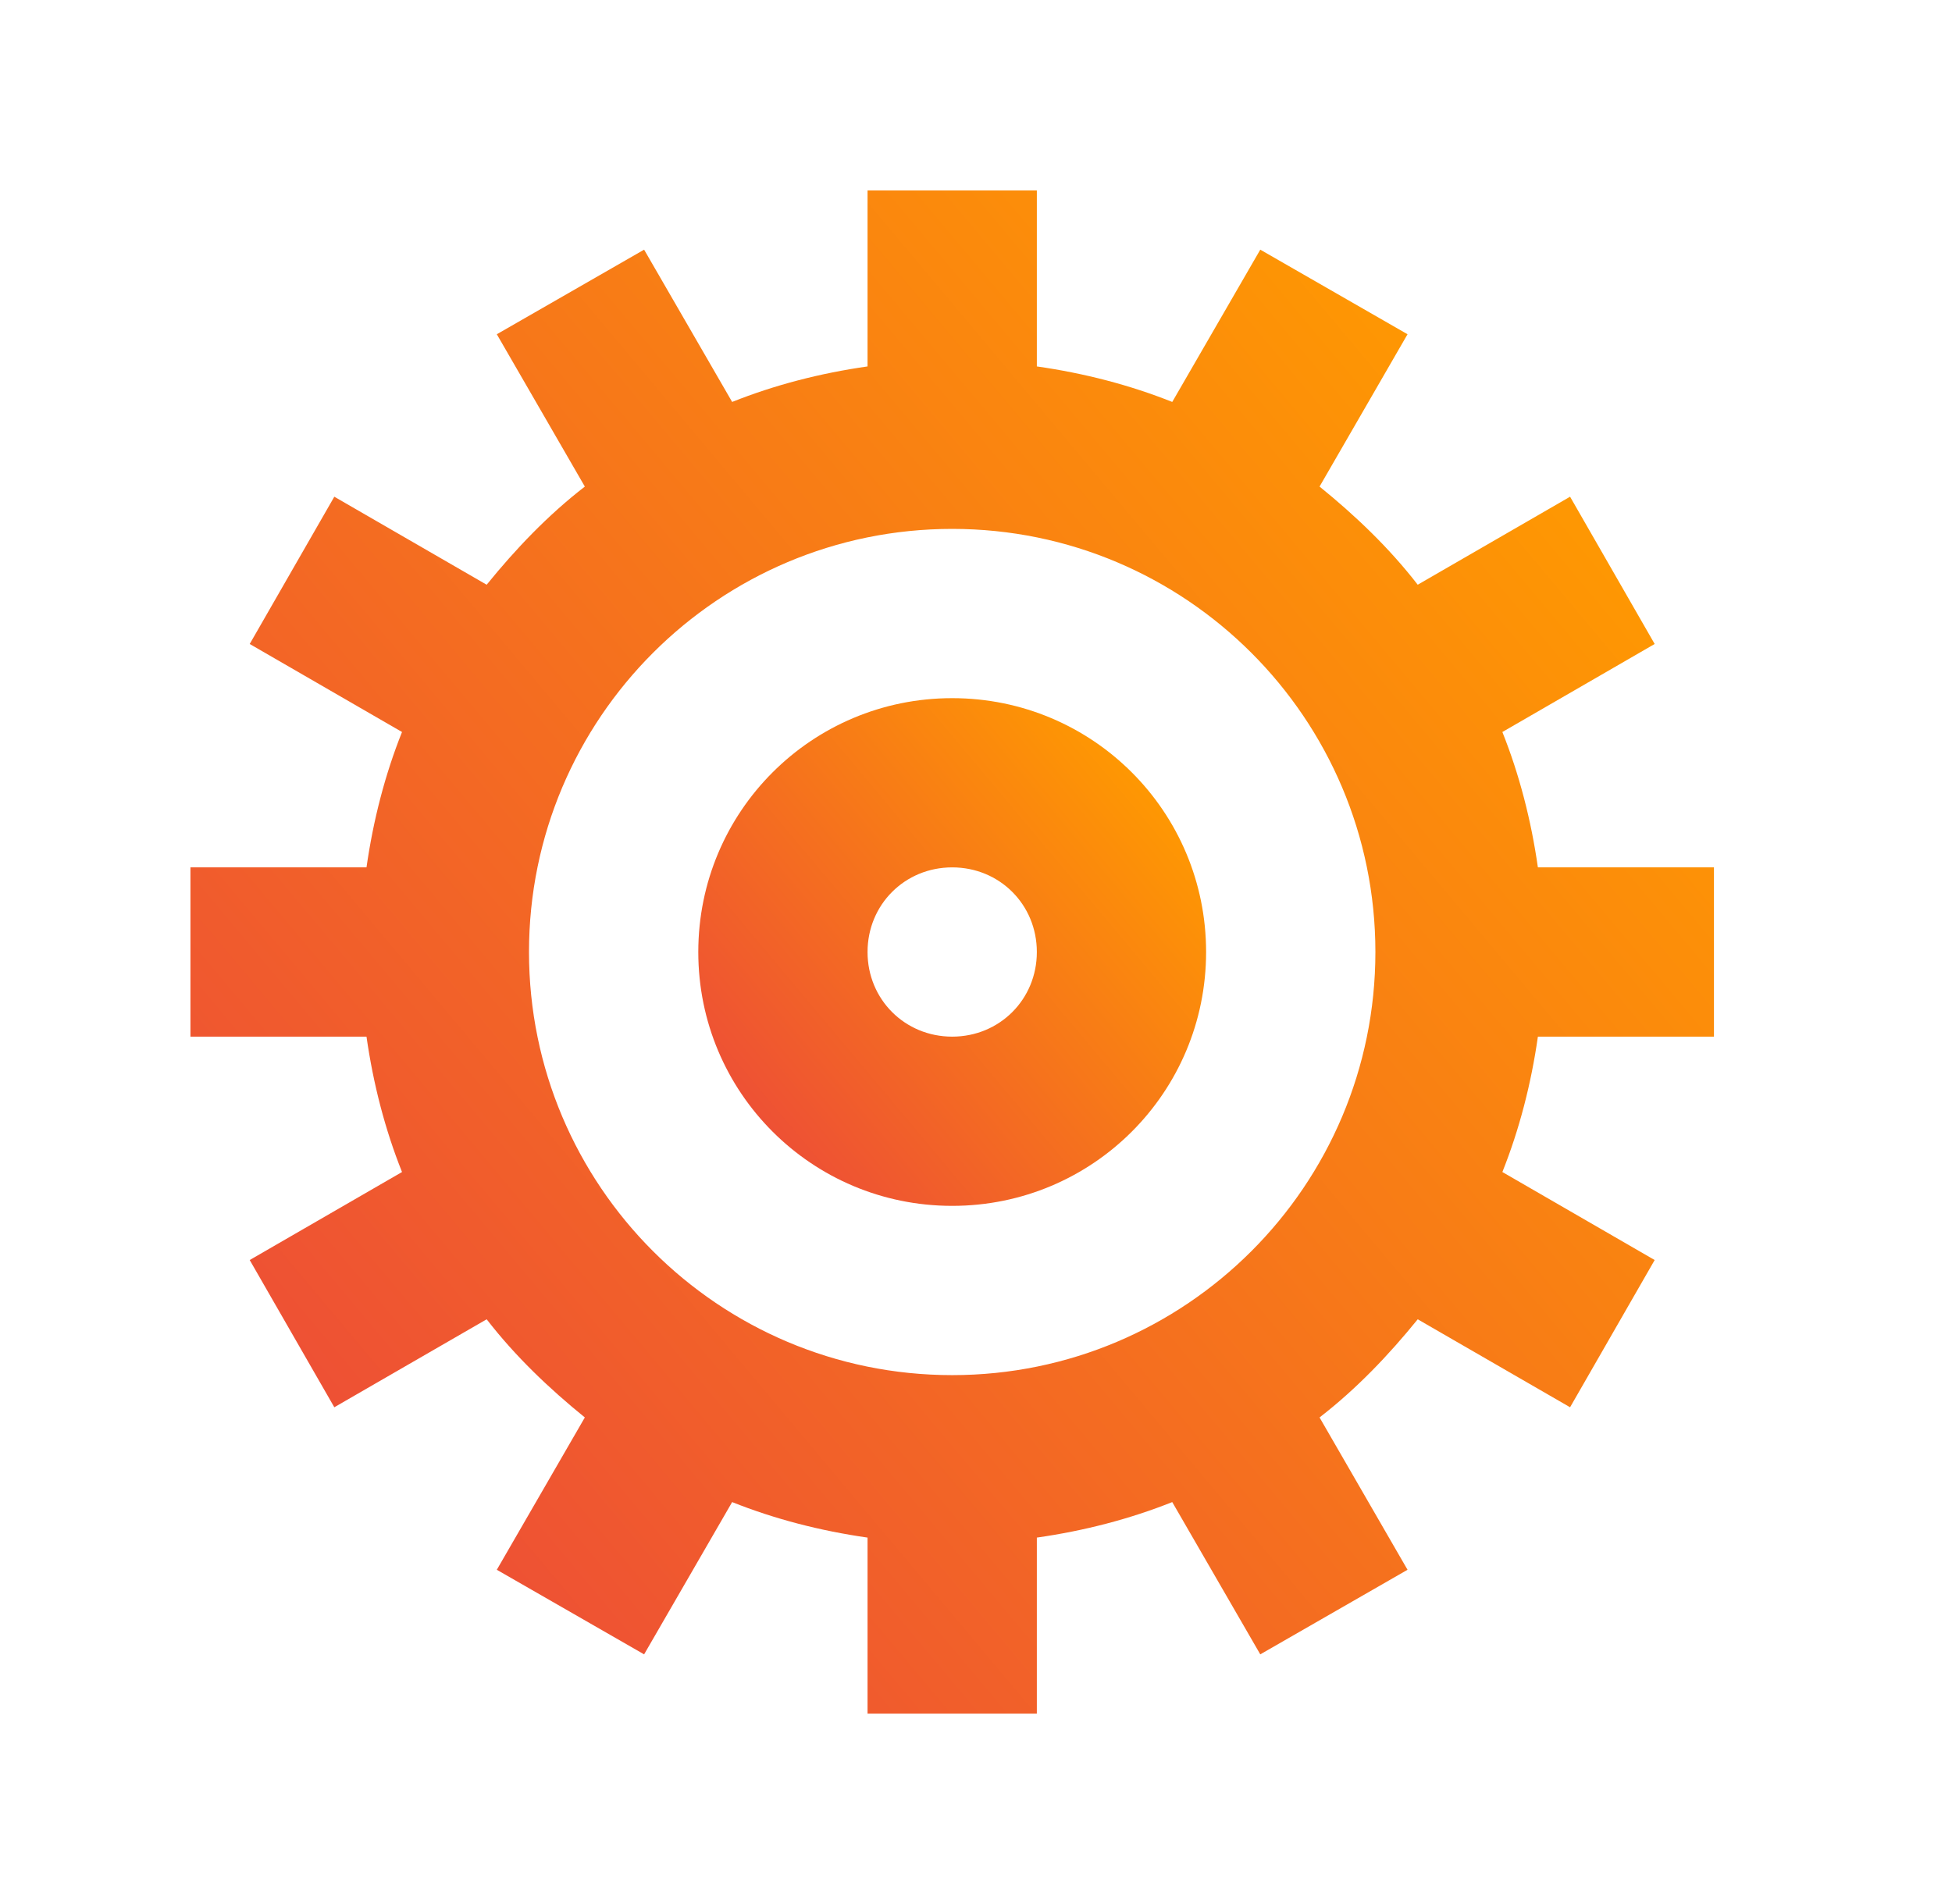 <svg width="41" height="40" viewBox="0 0 41 40" fill="none" xmlns="http://www.w3.org/2000/svg">
<path d="M31.556 15.378L34.755 13.529L32.978 10.435L29.778 12.284C29.173 11.502 28.462 10.827 27.716 10.222L29.564 7.022L26.471 5.245L24.622 8.444C23.733 8.089 22.773 7.84 21.778 7.698V4H18.222V7.698C17.227 7.84 16.267 8.089 15.378 8.444L13.529 5.245L10.435 7.022L12.284 10.222C11.502 10.827 10.827 11.538 10.222 12.284L7.022 10.435L5.245 13.529L8.444 15.378C8.089 16.267 7.84 17.227 7.698 18.222H4V21.778H7.698C7.84 22.773 8.089 23.733 8.444 24.622L5.245 26.471L7.022 29.564L10.222 27.716C10.827 28.498 11.538 29.173 12.284 29.778L10.435 32.978L13.529 34.755L15.378 31.556C16.267 31.911 17.227 32.16 18.222 32.302V36H21.778V32.302C22.773 32.16 23.733 31.911 24.622 31.556L26.471 34.755L29.564 32.978L27.716 29.778C28.498 29.173 29.173 28.462 29.778 27.716L32.978 29.564L34.755 26.471L31.556 24.622C31.911 23.733 32.16 22.773 32.302 21.778H36V18.222H32.302C32.16 17.227 31.911 16.267 31.556 15.378ZM20 28.889C15.093 28.889 11.111 24.907 11.111 20C11.111 15.093 15.093 11.111 20 11.111C24.907 11.111 28.889 15.093 28.889 20C28.889 24.907 24.907 28.889 20 28.889Z" fill="url(#paint0_linear_253_3645)"/>
<path d="M20 14.667C17.049 14.667 14.667 17.049 14.667 20C14.667 22.951 17.049 25.333 20 25.333C22.951 25.333 25.333 22.951 25.333 20C25.333 17.049 22.951 14.667 20 14.667ZM20 21.778C19.005 21.778 18.222 20.995 18.222 20C18.222 19.004 19.005 18.222 20 18.222C20.996 18.222 21.778 19.004 21.778 20C21.778 20.995 20.996 21.778 20 21.778Z" fill="url(#paint1_linear_253_3645)"/>
<defs>
<linearGradient id="paint0_linear_253_3645" x1="27.079" y1="1.035" x2="-0.045" y2="23.785" gradientUnits="userSpaceOnUse">
<stop stop-color="#FF9B00"/>
<stop offset="1" stop-color="#ED4D37"/>
</linearGradient>
<linearGradient id="paint1_linear_253_3645" x1="22.36" y1="13.678" x2="13.318" y2="21.262" gradientUnits="userSpaceOnUse">
<stop stop-color="#FF9B00"/>
<stop offset="1" stop-color="#ED4D37"/>
</linearGradient>
</defs>
</svg>
